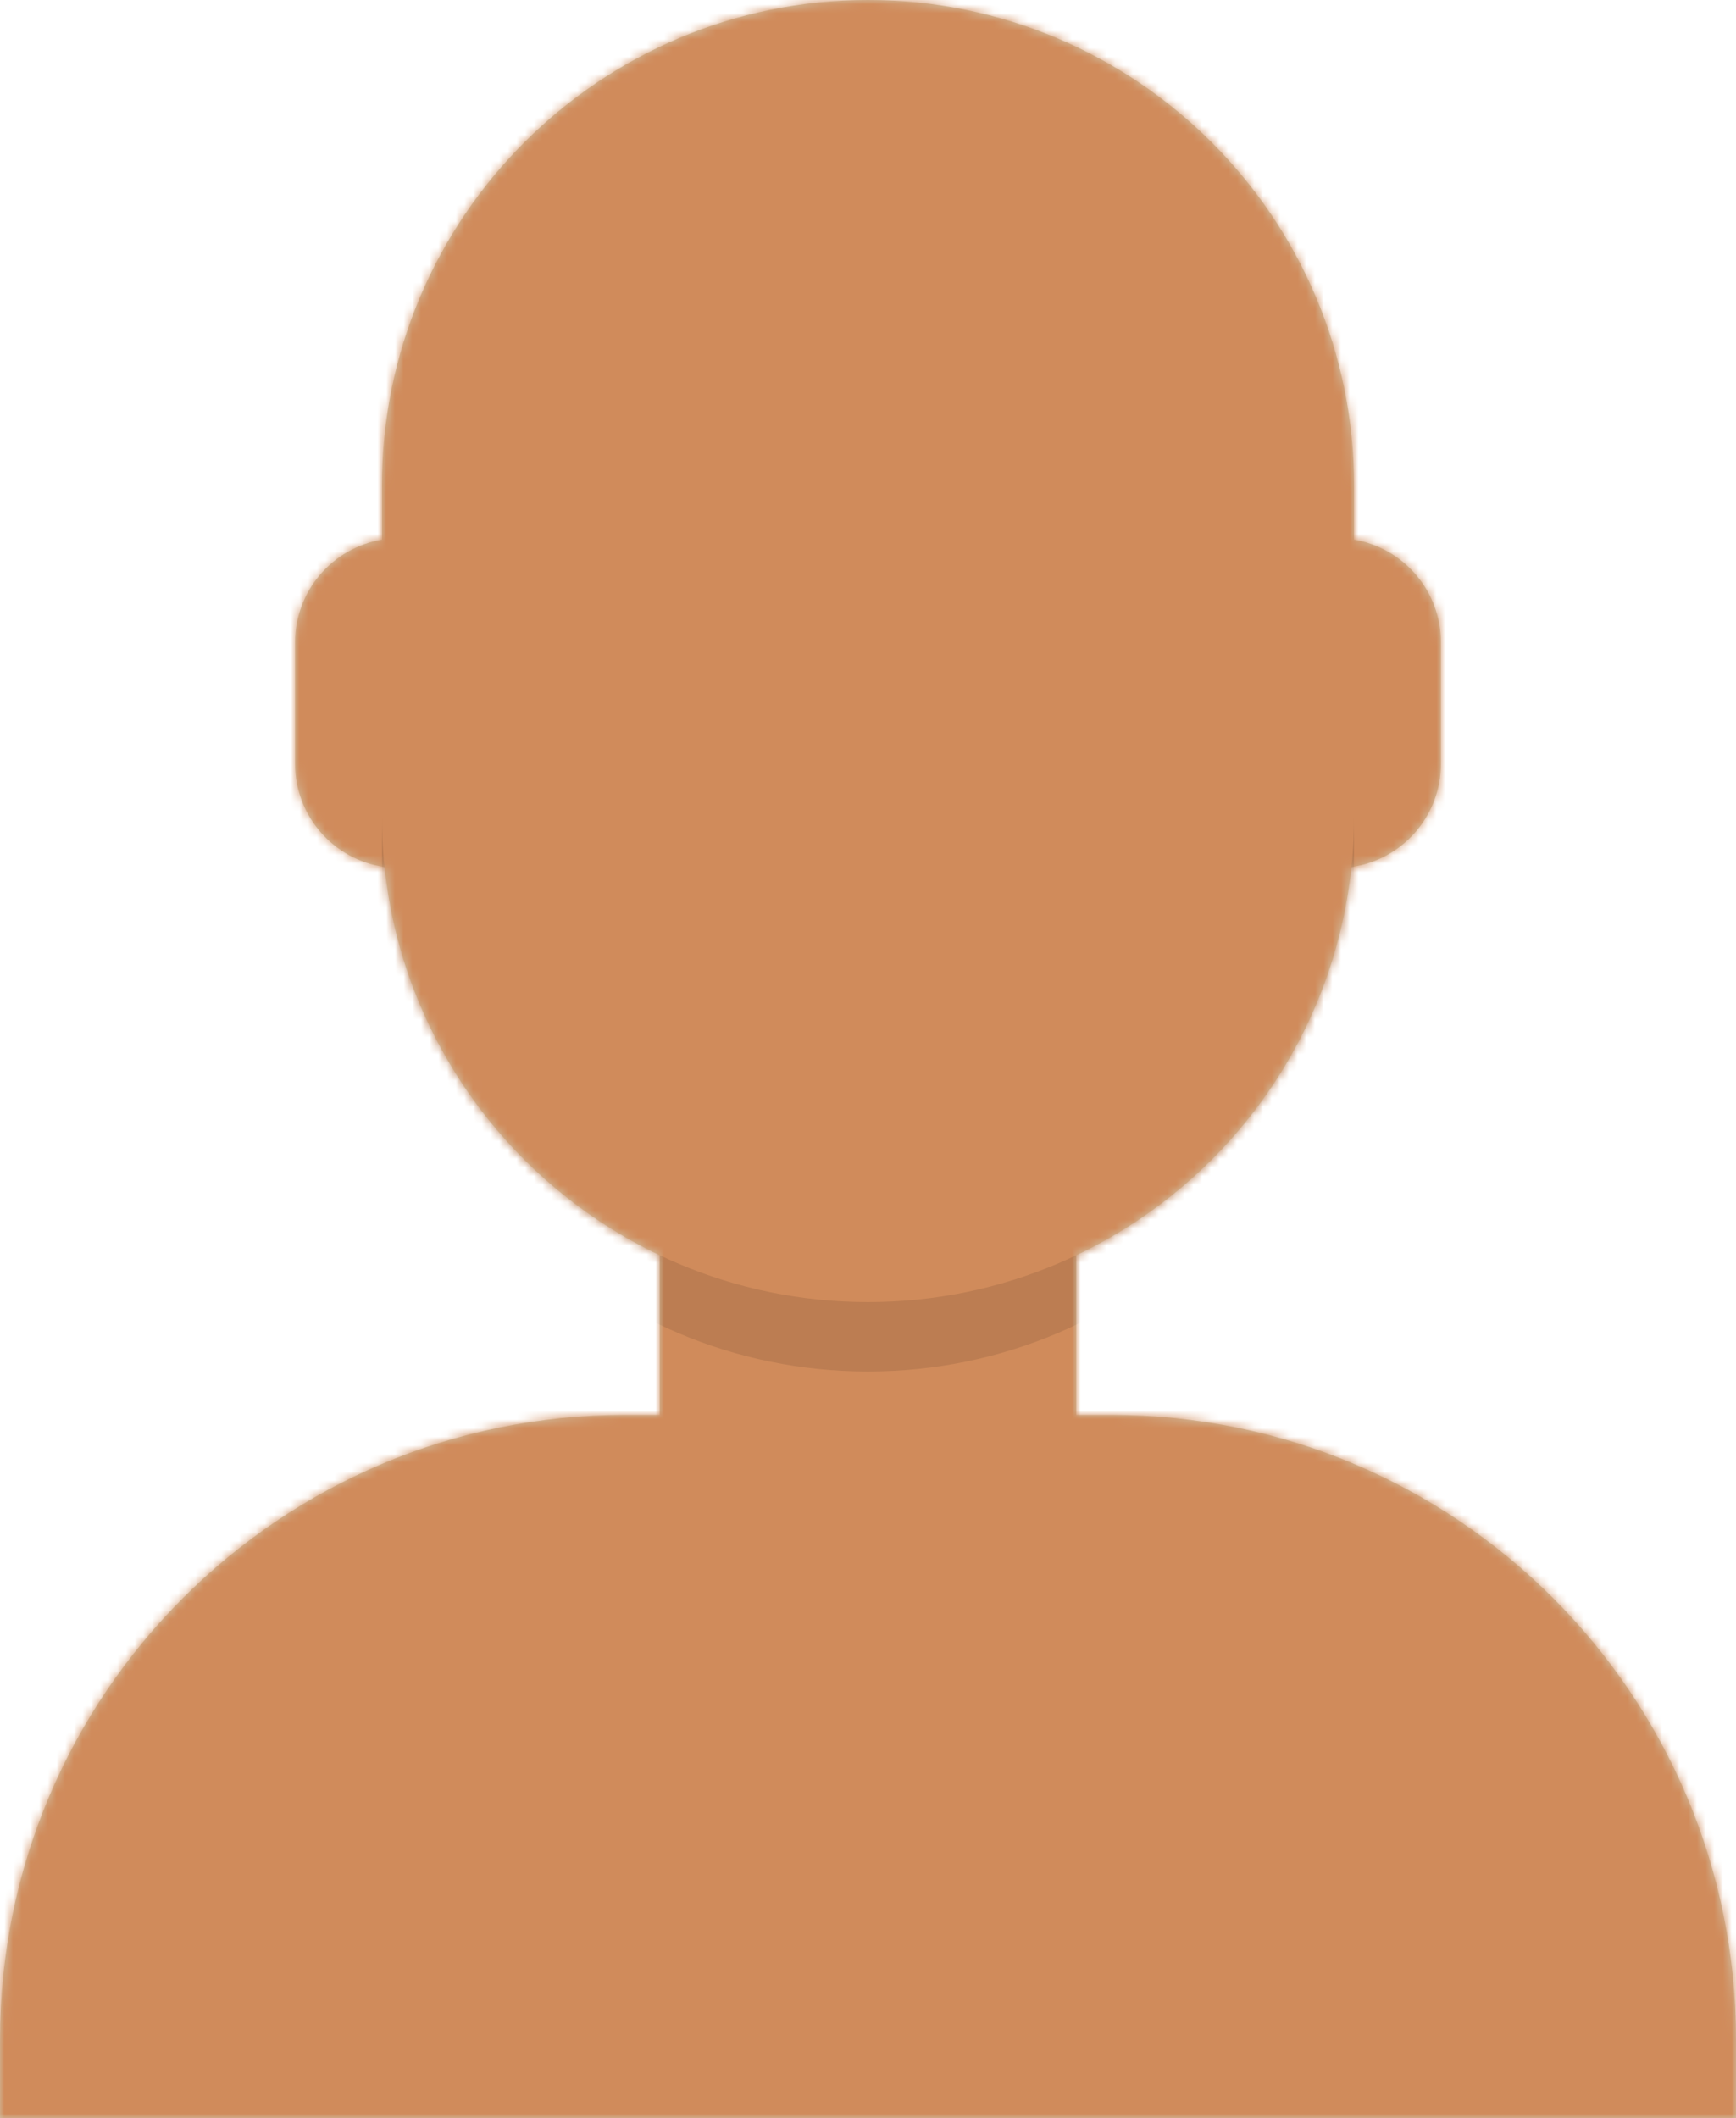 <svg width="200px" height="244px" viewBox="0 0 200 244" version="1.1" xmlns="http://www.w3.org/2000/svg" xmlns:xlink="http://www.w3.org/1999/xlink">
    <defs>
        <path d="M100,0 C130.928,-5.68137151e-15 156,25.072 156,56 L156.001,62.166 C161.676,63.119 166,68.054 166,74 L166,88 C166,94.052 161.519,99.058 155.694,99.881 C153.628,119.686 141.238,136.421 124.001,144.61 L124,163 L128,163 C167.765,163 200,195.235 200,235 L200,244 L0,244 L0,235 C-4.86974701e-15,195.235 32.235,163 72,163 L76,163 L76,144.611 C58.762,136.422 46.372,119.686 44.305,99.88 C38.48,99.058 34,94.052 34,88 L34,74 C34,68.054 38.325,63.118 44,62.166 L44,56 C44,25.072 69.072,3.78758101e-15 100,0 Z" id="path-glwbz3b90y-1"></path>
    </defs>
    <g id="Symbols" stroke="none" stroke-width="1" fill="none" fill-rule="evenodd">
        <g id="Avataaar/Default" transform="translate(-32, -36)">
            <g id="Body" transform="translate(32, 36)">
                <mask id="mask-glwbz3b90y-2" fill="white">
                    <use xlink:href="#path-glwbz3b90y-1"></use>
                </mask>
                <use fill="#D0C6AC" xlink:href="#path-glwbz3b90y-1"></use>
                <g class="Skins" id="🎨-Skin" mask="url(#mask-glwbz3b90y-2)" fill="#D08B5B">
                    <g transform="translate(-32, 0)" id="Color">
                        <rect x="0" y="0" width="264" height="244"></rect>
                    </g>
                </g>
                <path d="M44,94 C44,124.928 69.072,150 100,150 C130.928,150 156,124.928 156,94 L156,102 C156,132.928 130.928,158 100,158 C69.072,158 44,132.928 44,102 Z" id="Neck-Shadow" fill-opacity="0.1" fill="#000000" mask="url(#mask-glwbz3b90y-2)"></path>
            </g>
        </g>
    </g>
</svg>